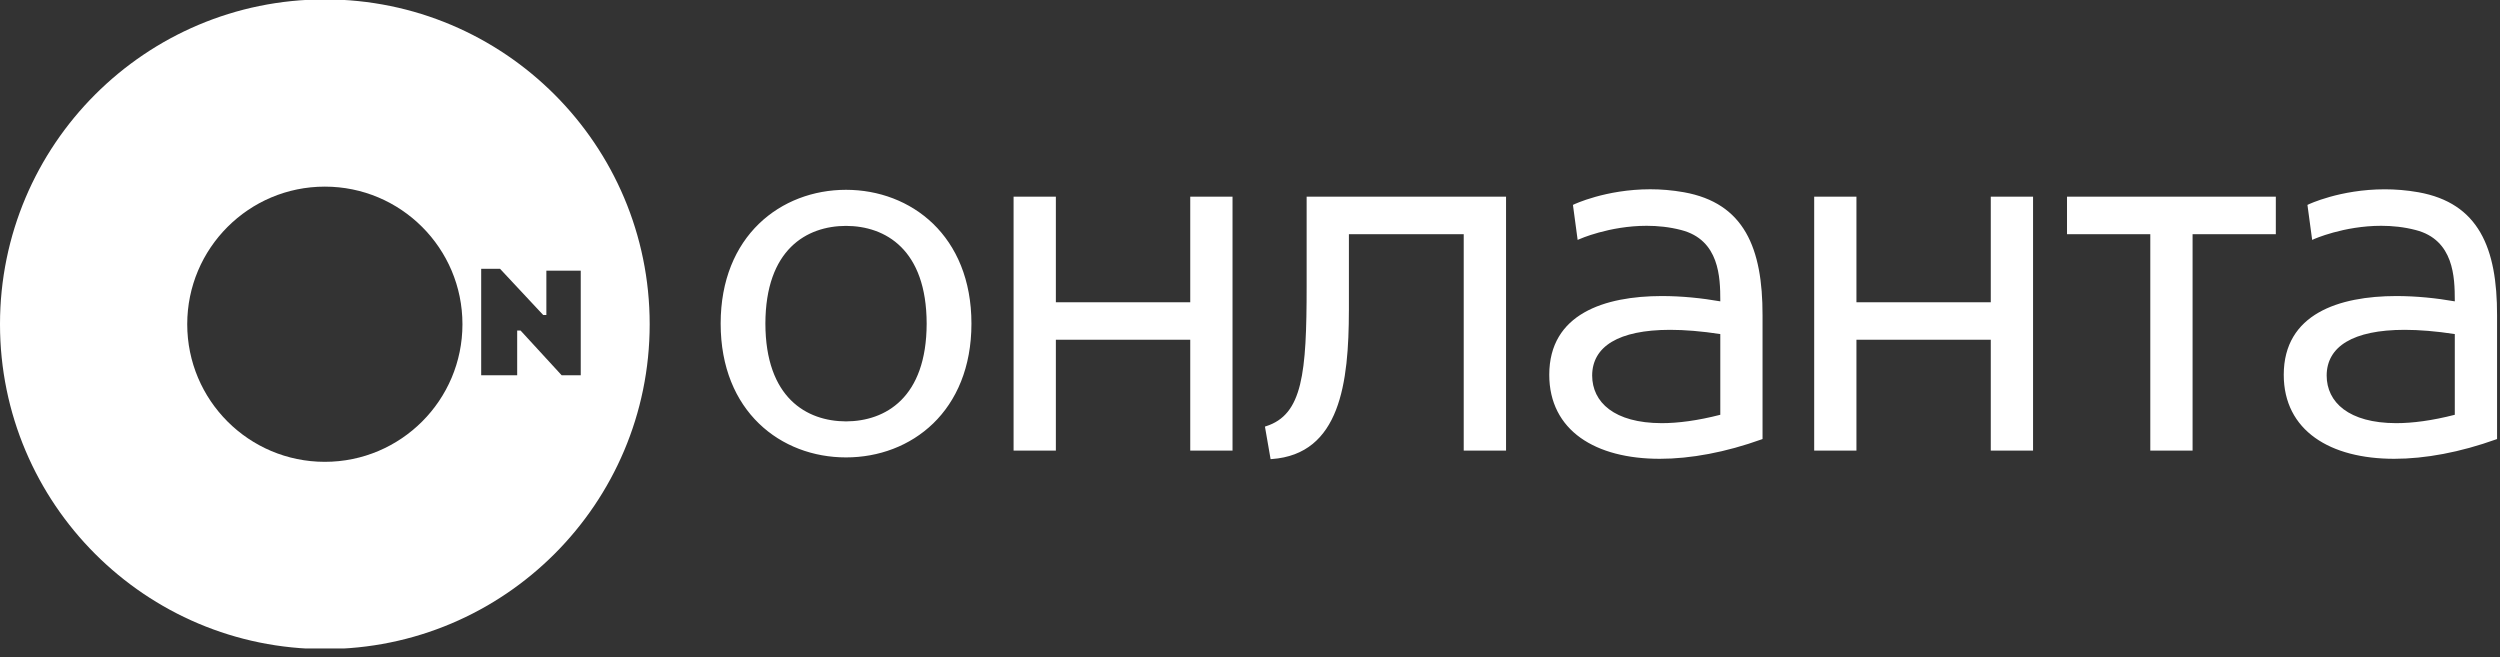 <svg width="194" height="51" viewBox="0 0 194 51" fill="none" xmlns="http://www.w3.org/2000/svg">
<rect x="0" y="0" width="194" height="51" fill="#333333" stroke="none"/>
<g clip-path="url(#clip0)">
<path d="M71.909 25.112C71.899 19.353 68.706 17.536 65.65 17.529C62.596 17.536 59.405 19.353 59.394 25.112C59.405 30.872 62.596 32.689 65.65 32.7C68.706 32.689 71.899 30.872 71.909 25.112ZM72.413 17.366C74.215 19.114 75.384 21.712 75.384 25.112C75.384 28.517 74.215 31.116 72.413 32.862C70.608 34.608 68.178 35.495 65.65 35.495C63.127 35.495 60.693 34.608 58.892 32.862C57.088 31.116 55.923 28.517 55.923 25.112C55.923 21.712 57.088 19.114 58.892 17.366C60.693 15.623 63.127 14.729 65.65 14.729C68.178 14.729 70.608 15.623 72.413 17.366V17.366ZM190.492 25.923C189.04 25.701 187.737 25.595 186.593 25.595C182.595 25.599 180.556 26.89 180.549 29.142C180.553 31.211 182.257 32.829 185.94 32.837C187.221 32.837 188.735 32.639 190.492 32.187V25.923ZM193.772 24.47V34.069L193.712 34.091C190.908 35.099 188.191 35.603 185.793 35.603C183.312 35.603 181.172 35.064 179.648 33.973C178.121 32.885 177.217 31.244 177.219 29.079C177.223 24.356 181.507 22.978 185.952 22.973C187.495 22.973 189.06 23.134 190.492 23.385C190.492 23.357 190.492 23.334 190.492 23.302C190.489 21.549 190.433 18.614 187.456 17.85C186.544 17.612 185.639 17.522 184.78 17.522C181.869 17.522 179.54 18.562 179.537 18.568L179.424 18.617L179.057 15.9L179.119 15.872C179.128 15.864 181.588 14.69 185.057 14.69C185.877 14.69 186.755 14.756 187.667 14.918C192.351 15.756 193.783 19.249 193.772 24.47V24.47ZM133.495 25.923C132.04 25.701 130.741 25.595 129.595 25.595C125.596 25.599 123.559 26.89 123.552 29.142C123.557 31.211 125.26 32.829 128.945 32.837C130.222 32.837 131.737 32.639 133.495 32.187V25.923ZM136.773 24.47C136.773 31.786 136.773 34.004 136.773 34.004V34.069L136.713 34.091C133.912 35.099 131.195 35.603 128.801 35.603C126.315 35.603 124.177 35.064 122.648 33.973C121.125 32.885 120.221 31.244 120.223 29.079C120.226 24.356 124.51 22.978 128.958 22.973C130.496 22.973 132.064 23.134 133.495 23.385C133.495 23.357 133.495 23.33 133.495 23.299C133.493 21.549 133.433 18.614 130.459 17.85C129.546 17.612 128.639 17.522 127.782 17.522C124.875 17.522 122.546 18.562 122.54 18.568L122.425 18.617L122.06 15.9L122.12 15.872C122.13 15.864 124.592 14.69 128.059 14.687C128.881 14.687 129.759 14.756 130.67 14.918C135.353 15.756 136.784 19.249 136.773 24.47V24.47ZM160.4 15.26H176.604V18.172H170.144V34.966H166.863V18.172H160.4V15.26ZM154.484 15.26H157.765V34.966H154.484V26.365H144.06V34.966H140.781V15.26H144.06V23.454H154.484V15.26ZM113.585 15.26H116.869V34.966H113.585V18.172H104.675V24.107L104.674 24.105C104.665 29.679 104.011 35.243 98.683 35.624L98.598 35.629L98.159 33.103L98.236 33.078C101.085 32.178 101.395 28.963 101.395 22.204V15.26H104.675H113.585V15.26ZM92.363 15.26H95.644V34.966H92.363V26.365H81.935V34.966H78.654V15.26H81.935V23.454H92.363V15.26" fill="white"/>
<path fill-rule="evenodd" clip-rule="evenodd" d="M50.415 25.16C50.415 39.082 39.129 50.367 25.207 50.367C11.286 50.367 0 39.082 0 25.16C0 11.238 11.286 -0.047 25.207 -0.047C39.129 -0.047 50.415 11.238 50.415 25.16ZM35.886 25.16C35.886 31.057 31.105 35.838 25.207 35.838C19.31 35.838 14.529 31.057 14.529 25.16C14.529 19.263 19.31 14.482 25.207 14.482C31.105 14.482 35.886 19.263 35.886 25.16ZM37.34 29.121H40.133V25.652H40.398L43.585 29.121H45.066V21.006H42.398V24.442H42.15L38.803 20.859H37.34V29.121Z" fill="white"/>
</g>
<defs>
<clipPath id="clip0">
<rect width="193.773" height="50.32" fill="white"/>
</clipPath>
</defs>
</svg>
